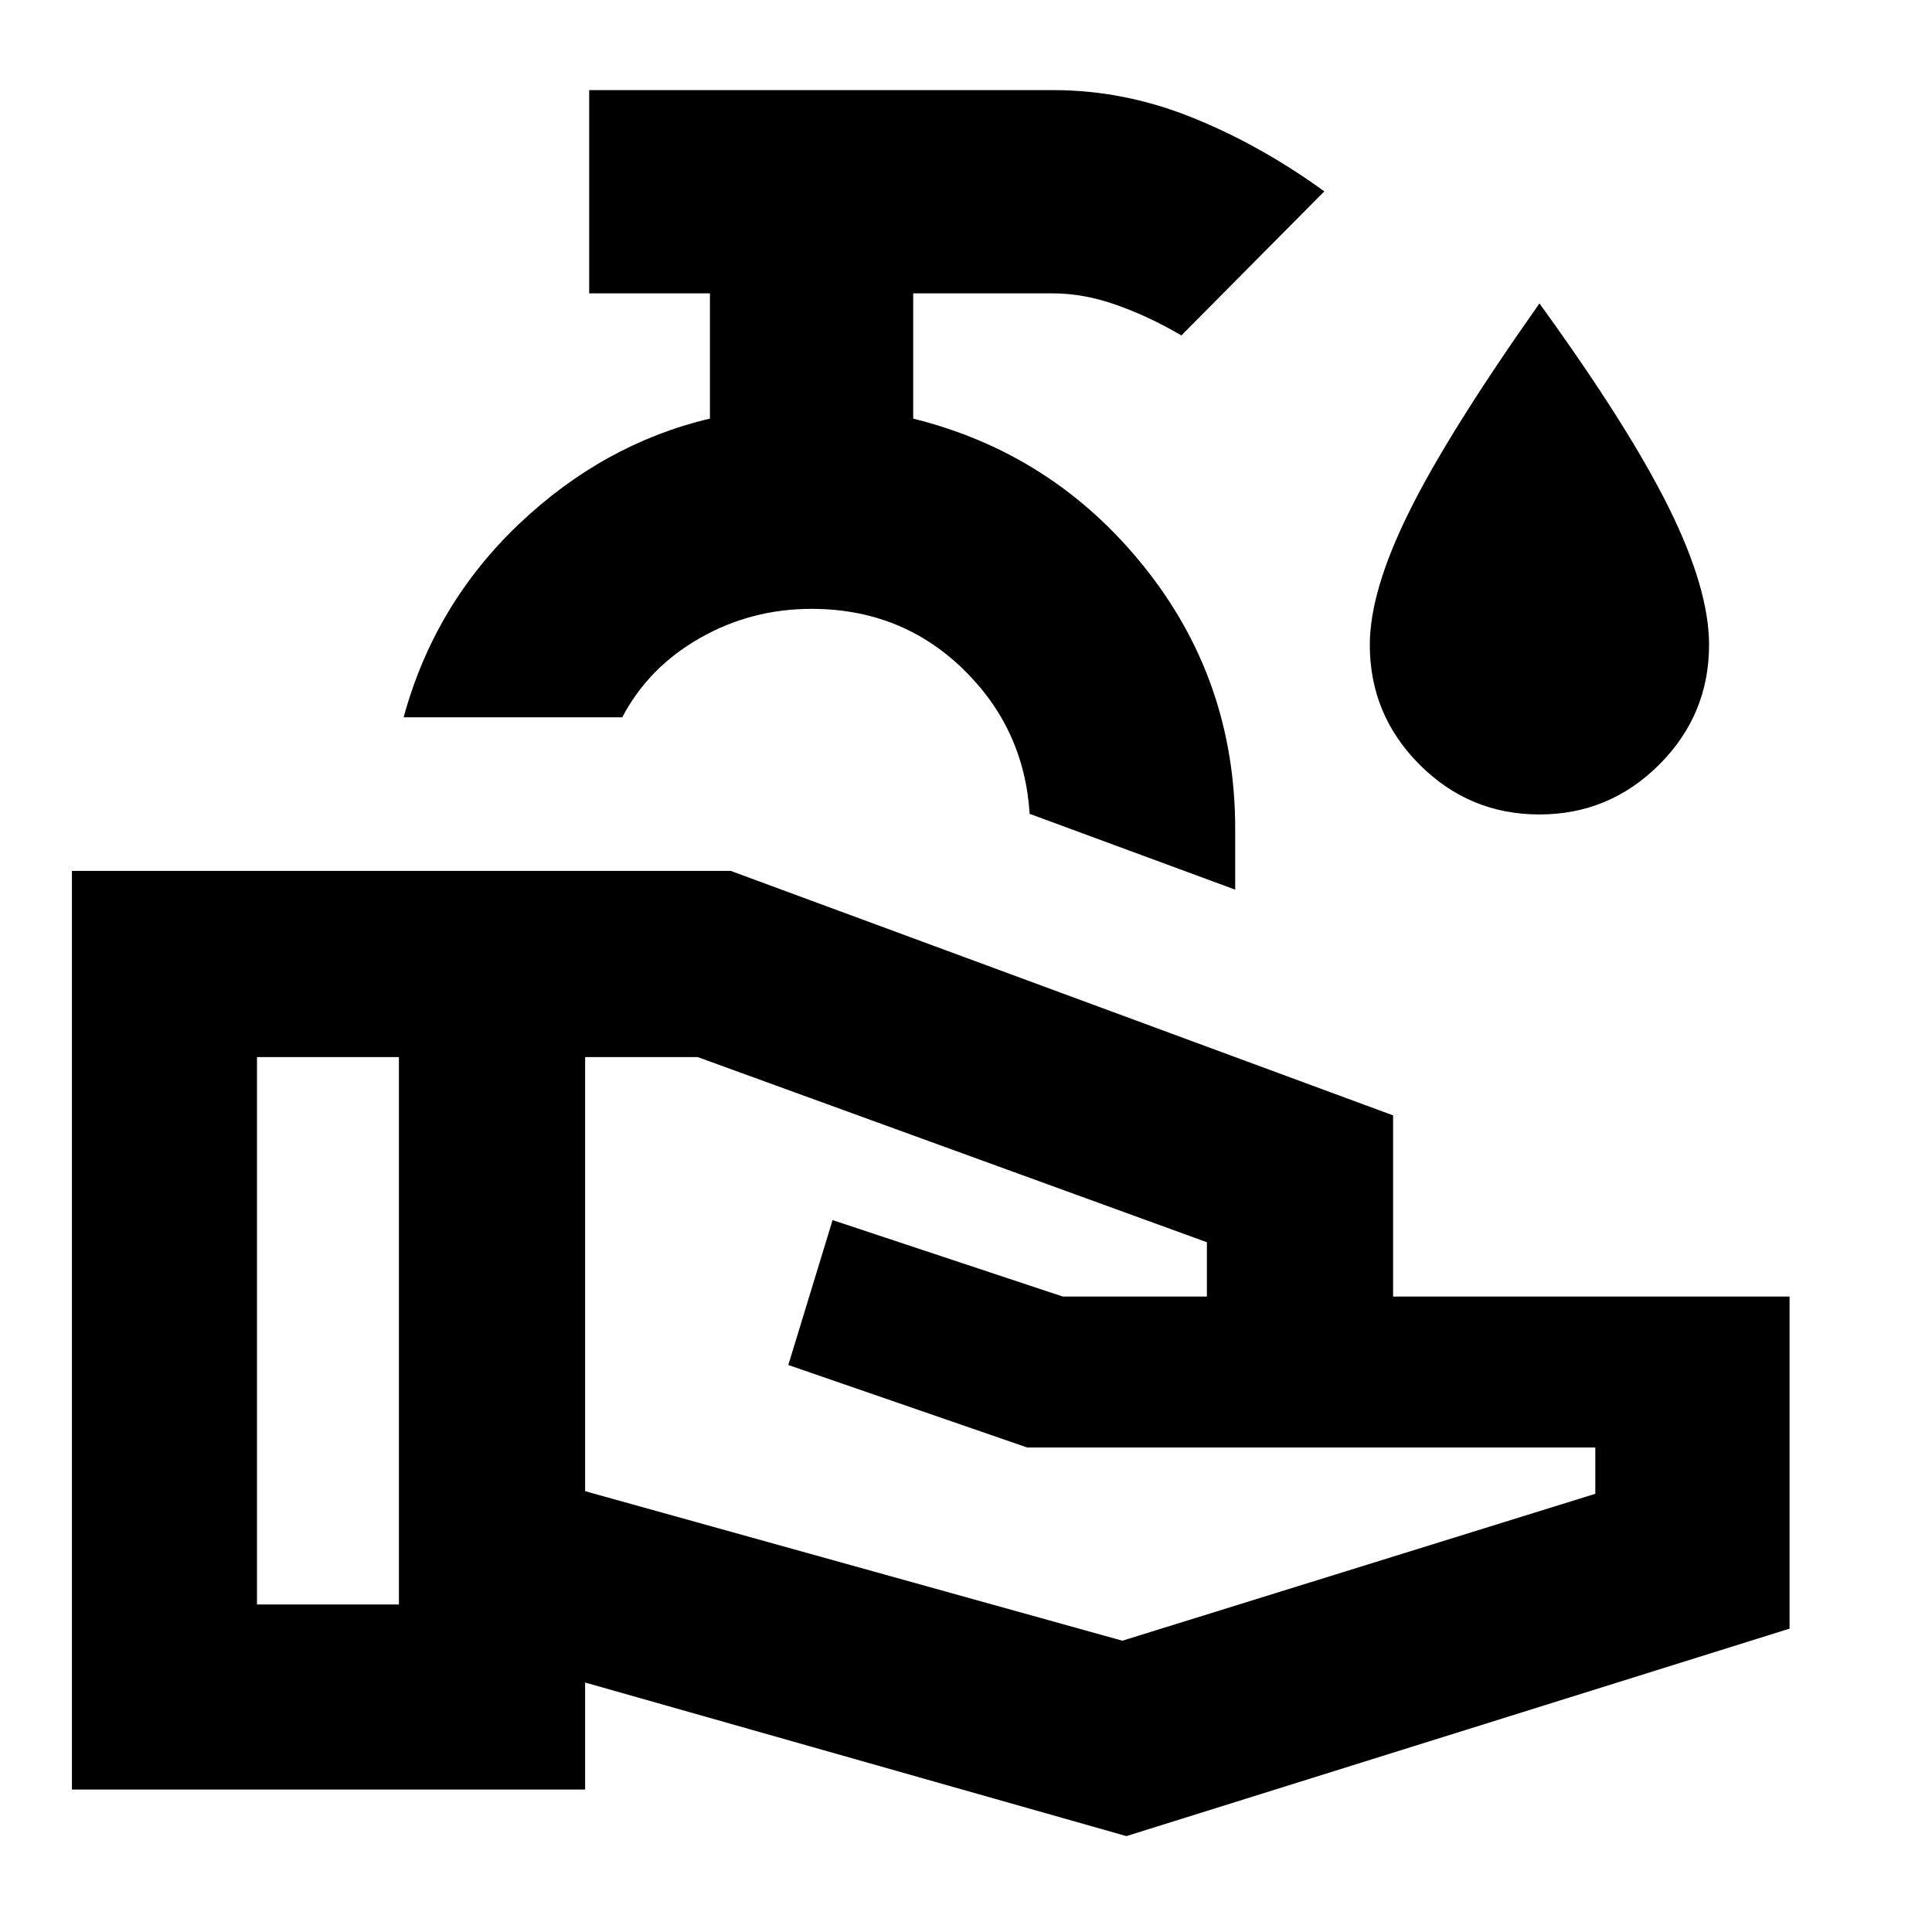 <svg xmlns="http://www.w3.org/2000/svg" height="24" viewBox="0 -960 960 960" width="24"><path d="m559.7-47.65-268.96-76.31v53.18h-255v-456.48h327.35l329.13 121.49v90.03h197v165L559.7-47.65Zm-432-115.09h70.52v-272H127.7v272Zm430 18 235-73v-23H510.43l-118.73-41 22-72 114.43 38h71.57v-27l-253-92h-55.96v215.7l266.96 74.3Zm56.06-373.2-102.13-37.67q-2.7-42.65-33.41-72.25-30.72-29.6-74.96-29.6-30.11 0-55.64 14.61-25.52 14.61-38.42 39.28H200.56q15.31-56.08 57.25-95.98 41.95-39.89 94.95-52.47v-62.2h-60v-101h230.72q35.04 0 68.88 13.61 33.84 13.61 65.68 36.7l-71.02 71.58q-16.15-9.47-32.37-15.18-16.22-5.71-31.39-5.71h-69.5v62.23q69.57 17.25 114.78 73.64 45.22 56.39 45.22 130.2v30.21Zm-210.5-64.32Zm361.63 26.96q-34.78 0-59.51-24.76-24.73-24.76-24.73-59.53 0-26.68 19.55-66.12 19.54-39.44 64.74-103.51 44.13 60.87 64.2 101.32 20.08 40.46 20.08 68.31 0 34.77-24.77 59.53-24.77 24.76-59.56 24.76Z"/></svg>
